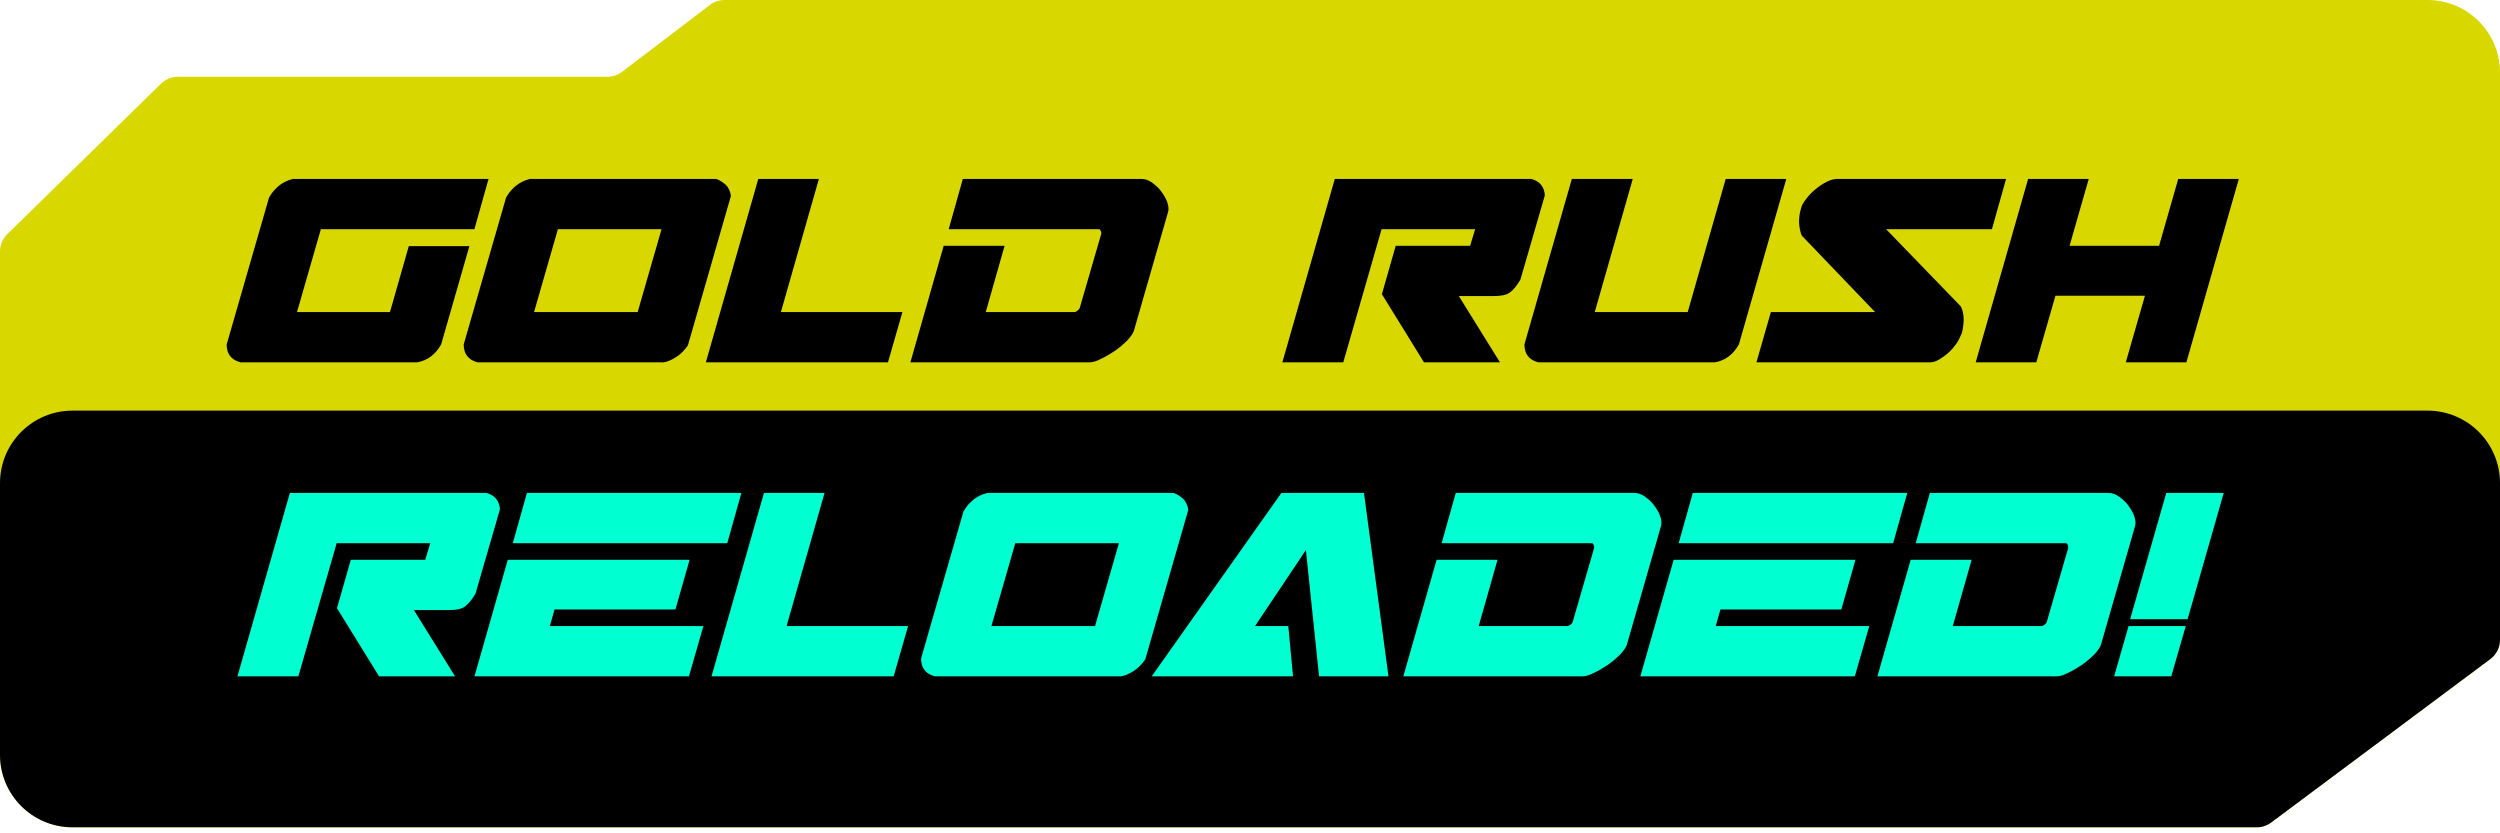 <svg width="207" height="69" viewBox="0 0 207 69" fill="none" xmlns="http://www.w3.org/2000/svg">
<path d="M50.294 6.356H14.73C14.207 6.356 13.705 6.561 13.331 6.927L0.601 19.388C0.217 19.765 0 20.28 0 20.818L3.9129e-06 62.5C4.21782e-06 65.814 2.686 68.5 6 68.5H186.857C187.288 68.5 187.707 68.361 188.053 68.103L206.196 54.571C206.702 54.194 207 53.6 207 52.968V6C207 2.686 204.314 0 201 0H59.992C59.554 0 59.129 0.144 58.78 0.409L51.506 5.947C51.157 6.213 50.732 6.356 50.294 6.356Z" fill="#D8D800"/>
<path d="M201 34H6C2.686 34 0 36.686 0 40L3.6885e-06 62.5C4.11736e-06 65.814 2.686 68.5 6 68.5H186.857C187.288 68.5 187.707 68.361 188.053 68.103L206.196 54.571C206.702 54.194 207 53.6 207 52.968V40C207 36.686 204.314 34 201 34Z" fill="black"/>
<path d="M24.254 14.816H40.452L39.282 18.976H26.568L24.592 25.84H32.288L33.848 20.38H38.866L36.526 28.518C36.058 29.35 35.408 29.844 34.55 30H19.912C19.132 29.792 18.768 29.298 18.768 28.518L22.278 16.35C22.746 15.544 23.396 15.024 24.254 14.816ZM43.881 14.816H59.299C59.611 14.92 59.871 15.102 60.105 15.31C60.313 15.518 60.469 15.83 60.521 16.22L56.959 28.596C56.673 29.012 56.361 29.324 55.997 29.558C55.633 29.792 55.295 29.948 54.957 30H39.539C38.759 29.792 38.395 29.298 38.395 28.518L41.905 16.35C42.373 15.544 43.023 15.024 43.881 14.816ZM46.195 18.976L44.219 25.84H52.799L54.775 18.976H46.195ZM67.804 14.816L64.658 25.84H74.72L73.524 30H58.444L62.786 14.816H67.804ZM91.032 18.976C91.006 18.976 90.98 18.976 90.98 18.95L91.032 18.976ZM79.722 14.816H94.516C94.828 14.816 95.114 14.92 95.4 15.128C95.686 15.336 95.946 15.57 96.154 15.856C96.362 16.142 96.544 16.428 96.648 16.74C96.752 17.052 96.778 17.312 96.726 17.52L93.892 27.374C93.814 27.608 93.632 27.868 93.346 28.18C93.034 28.492 92.696 28.778 92.332 29.038C91.942 29.298 91.552 29.532 91.162 29.714C90.772 29.922 90.46 30 90.2 30H75.38L78.136 20.354H83.18L81.62 25.84H89.004C89.16 25.788 89.29 25.684 89.394 25.528L91.188 19.34C91.188 19.184 91.136 19.08 91.032 18.976H78.552L79.722 14.816ZM110.521 14.816H126.797C127.473 14.998 127.863 15.44 127.915 16.168L125.887 23.162C125.575 23.682 125.289 24.02 125.003 24.228C124.717 24.436 124.275 24.514 123.677 24.514H120.791L124.197 30H117.905L114.421 24.358L115.565 20.354H121.727L122.143 18.976H114.395L111.223 30H106.179L110.521 14.816ZM130.148 14.816H135.192L132.046 25.84H139.742L142.888 14.816H147.906L143.98 28.518C143.512 29.35 142.862 29.844 142.004 30H127.366C126.586 29.792 126.222 29.298 126.222 28.518L130.148 14.816ZM145.432 30L146.628 25.84H155.26L149.176 19.496C148.916 18.794 148.89 18.04 149.124 17.26C149.176 17 149.332 16.74 149.566 16.454C149.774 16.168 150.034 15.908 150.346 15.648C150.632 15.414 150.944 15.206 151.256 15.05C151.568 14.894 151.854 14.816 152.114 14.816H166.102L164.932 18.976H156.17L162.358 25.372C162.514 25.684 162.592 26.048 162.592 26.438C162.592 26.828 162.54 27.218 162.436 27.582C162.332 27.842 162.202 28.128 162.02 28.414C161.812 28.7 161.604 28.96 161.344 29.194C161.084 29.428 160.824 29.61 160.564 29.766C160.304 29.922 160.044 30 159.836 30H145.432ZM167.929 14.816H172.947L171.361 20.354H178.771L180.357 14.816H185.375L181.033 30H176.015L177.601 24.488H170.191L168.605 30H163.587L167.929 14.816Z" fill="black"/>
<path d="M24.002 40.816H40.278C40.954 40.998 41.344 41.44 41.396 42.168L39.368 49.162C39.056 49.682 38.77 50.02 38.484 50.228C38.198 50.436 37.756 50.514 37.158 50.514H34.272L37.678 56H31.386L27.902 50.358L29.046 46.354H35.208L35.624 44.976H27.876L24.704 56H19.66L24.002 40.816ZM55.927 50.462H45.917L45.527 51.84H58.241L57.045 56H39.287L42.043 46.354H57.097L55.927 50.462ZM42.459 44.976L43.629 40.816H61.387L60.217 44.976H42.459ZM68.274 40.816L65.128 51.84H75.19L73.994 56H58.914L63.256 40.816H68.274ZM81.751 40.816H97.169C97.481 40.92 97.741 41.102 97.975 41.31C98.183 41.518 98.339 41.83 98.391 42.22L94.829 54.596C94.543 55.012 94.231 55.324 93.867 55.558C93.503 55.792 93.165 55.948 92.827 56H77.409C76.629 55.792 76.265 55.298 76.265 54.518L79.775 42.35C80.243 41.544 80.893 41.024 81.751 40.816ZM84.065 44.976L82.089 51.84H90.669L92.645 44.976H84.065ZM107.061 56H95.361L106.099 40.816H112.937L114.965 56H109.219L108.127 45.548L103.915 51.84H106.671L107.061 56ZM131.847 44.976C131.821 44.976 131.795 44.976 131.795 44.95L131.847 44.976ZM120.537 40.816H135.331C135.643 40.816 135.929 40.92 136.215 41.128C136.501 41.336 136.761 41.57 136.969 41.856C137.177 42.142 137.359 42.428 137.463 42.74C137.567 43.052 137.593 43.312 137.541 43.52L134.707 53.374C134.629 53.608 134.447 53.868 134.161 54.18C133.849 54.492 133.511 54.778 133.147 55.038C132.757 55.298 132.367 55.532 131.977 55.714C131.587 55.922 131.275 56 131.015 56H116.195L118.951 46.354H123.995L122.435 51.84H129.819C129.975 51.788 130.105 51.684 130.209 51.528L132.003 45.34C132.003 45.184 131.951 45.08 131.847 44.976H119.367L120.537 40.816ZM152.462 50.462H142.452L142.062 51.84H154.776L153.58 56H135.822L138.578 46.354H153.632L152.462 50.462ZM138.994 44.976L140.164 40.816H157.922L156.752 44.976H138.994ZM171.101 44.976C171.075 44.976 171.049 44.976 171.049 44.95L171.101 44.976ZM159.791 40.816H174.585C174.897 40.816 175.183 40.92 175.469 41.128C175.755 41.336 176.015 41.57 176.223 41.856C176.431 42.142 176.613 42.428 176.717 42.74C176.821 43.052 176.847 43.312 176.795 43.52L173.961 53.374C173.883 53.608 173.701 53.868 173.415 54.18C173.103 54.492 172.765 54.778 172.401 55.038C172.011 55.298 171.621 55.532 171.231 55.714C170.841 55.922 170.529 56 170.269 56H155.449L158.205 46.354H163.249L161.689 51.84H169.073C169.229 51.788 169.359 51.684 169.463 51.528L171.257 45.34C171.257 45.184 171.205 45.08 171.101 44.976H158.621L159.791 40.816ZM176.246 51.84H180.978L179.782 56H175.05L176.246 51.84ZM179.366 40.816H184.124L181.134 51.268H176.376L179.366 40.816Z" fill="#00FFD1"/>
</svg>
